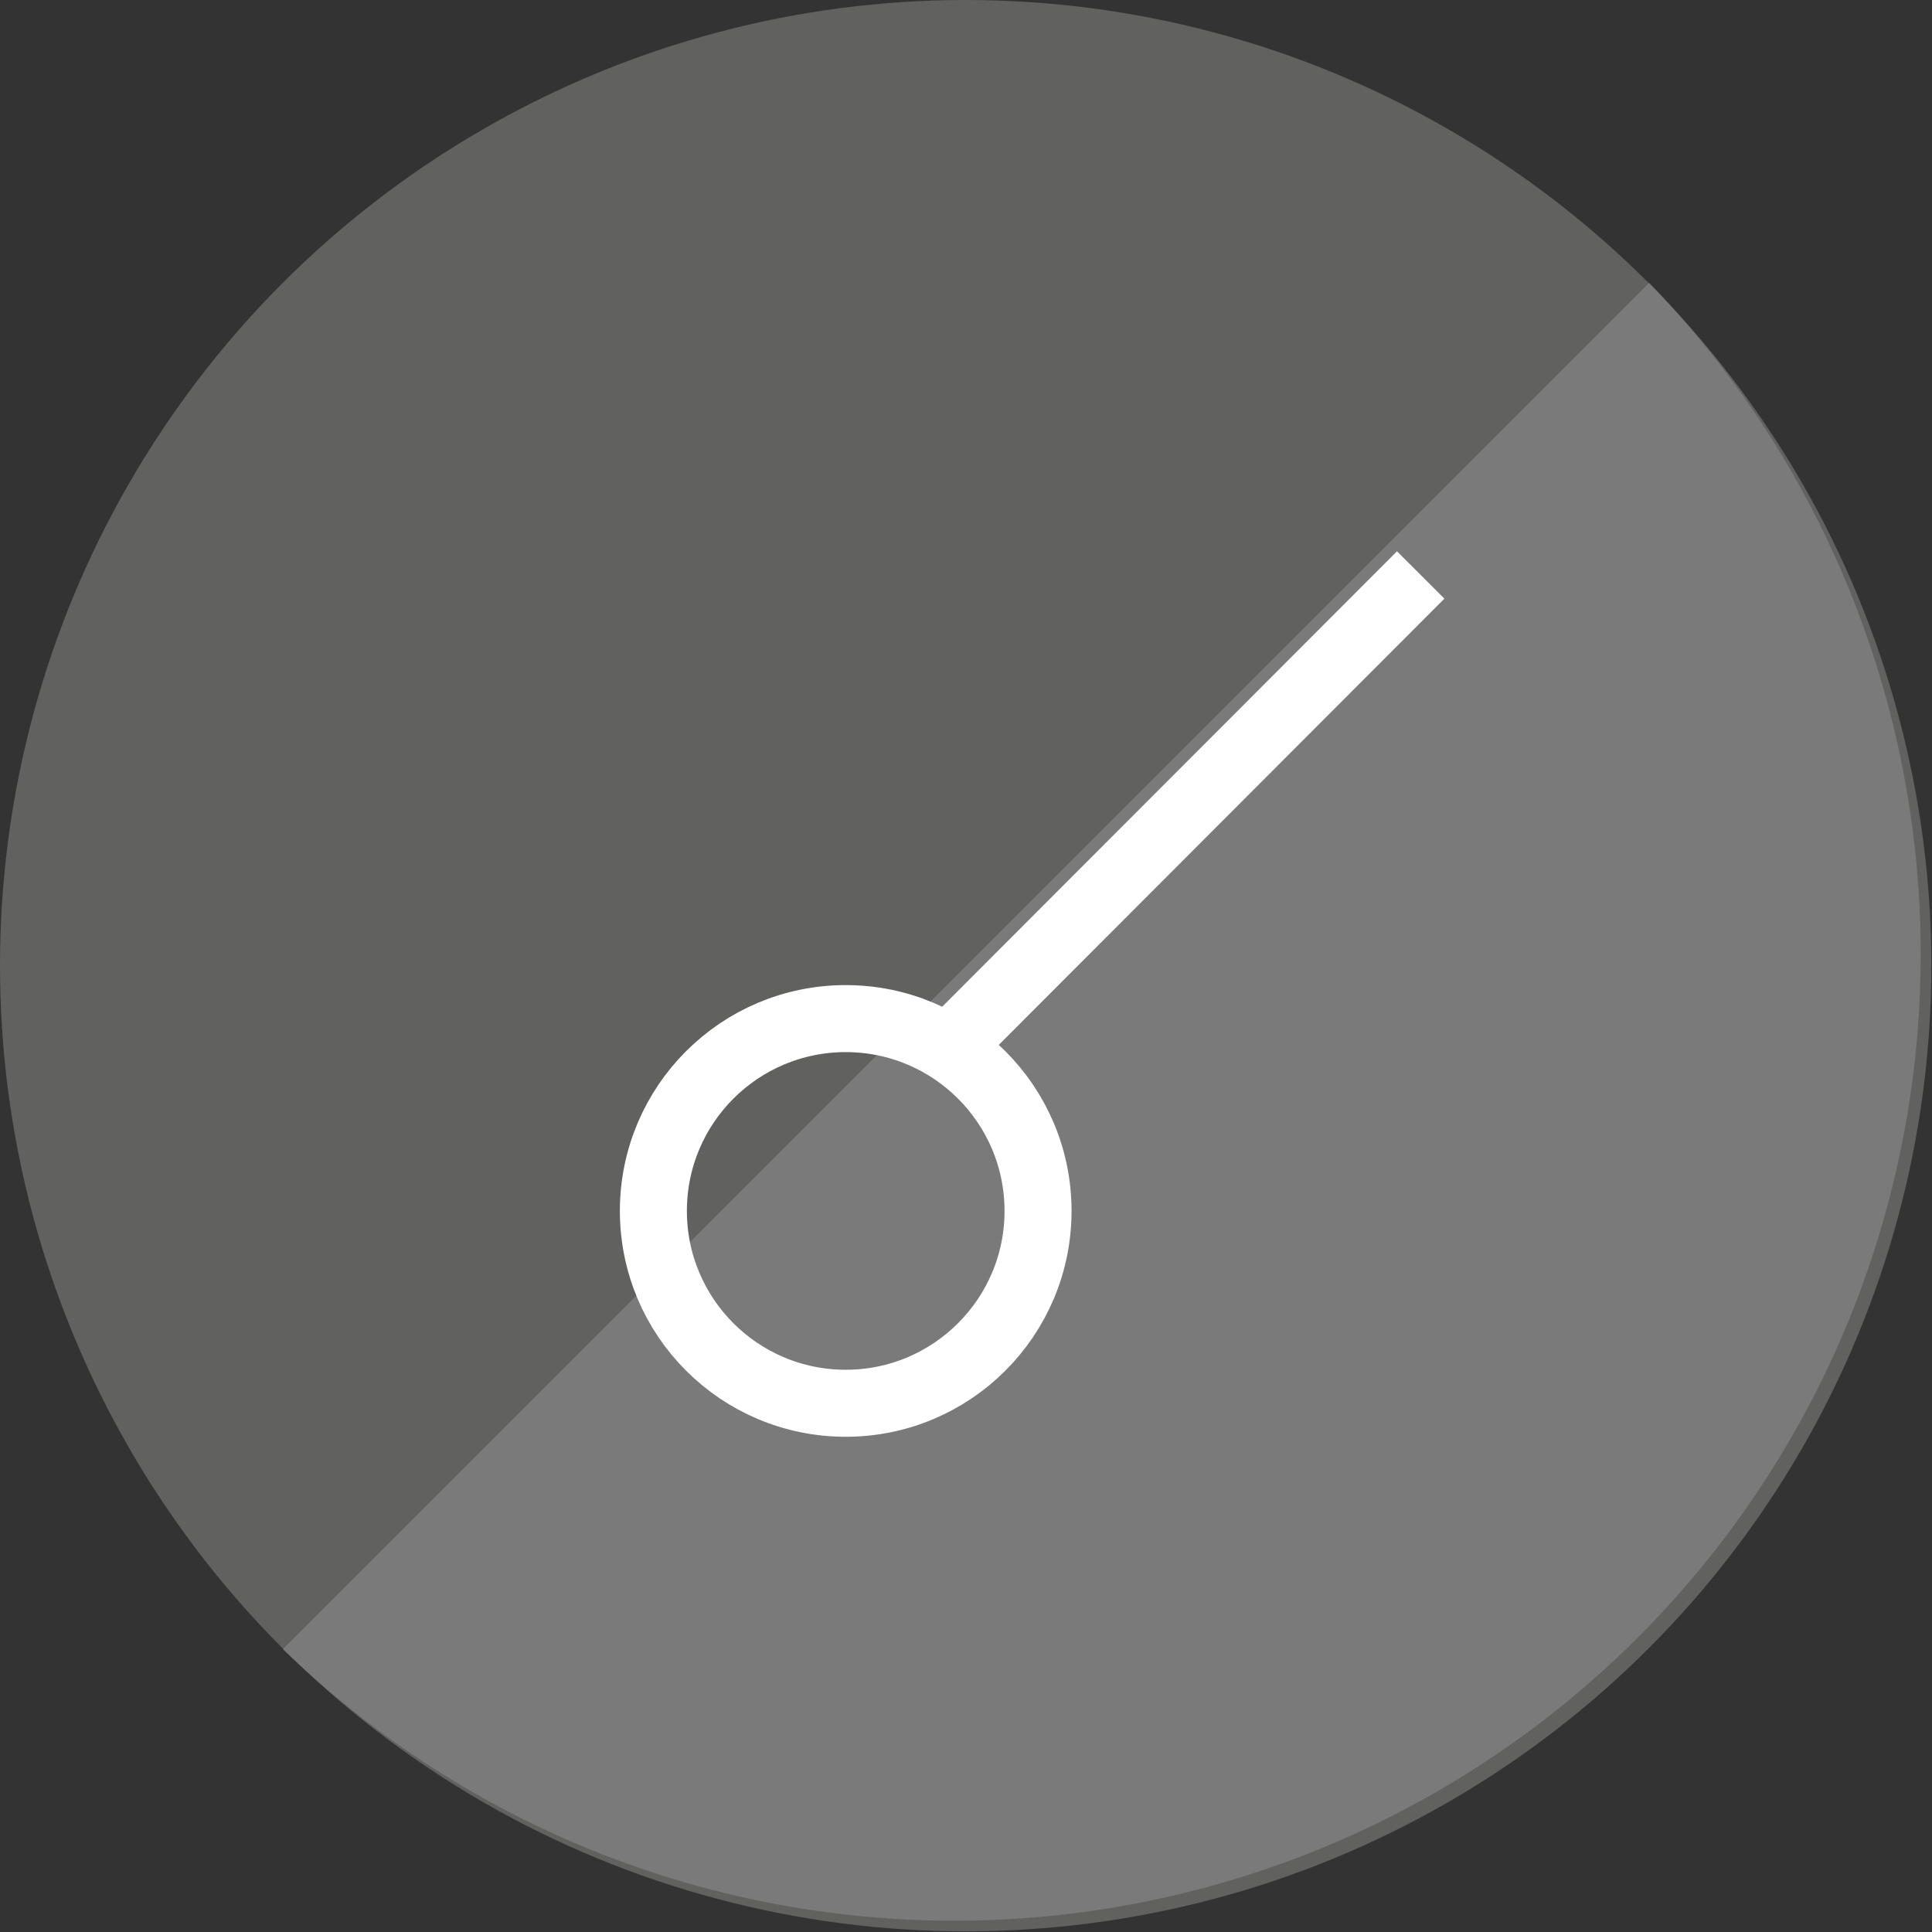 <svg xmlns="http://www.w3.org/2000/svg" viewBox="0 0 28.83 28.83"><rect x="0" y="0" width="28.83" height="28.83" fill="#333333" stroke="none"/><g id="Layer_2" data-name="Layer 2"><g id="Layer_1-2" data-name="Layer 1"><circle cx="14.41" cy="14.41" r="14.41" style="fill:#616160"/><path d="M24.61,4.22A14.42,14.42,0,0,1,4.22,24.61" style="fill:#999;opacity:0.46"/><circle cx="12.62" cy="18.07" r="2.87" style="fill:none;stroke:#fff;stroke-miterlimit:10"/><line x1="14.15" y1="15.64" x2="21.2" y2="8.58" style="fill:none;stroke:#fff;stroke-miterlimit:10"/></g></g></svg>